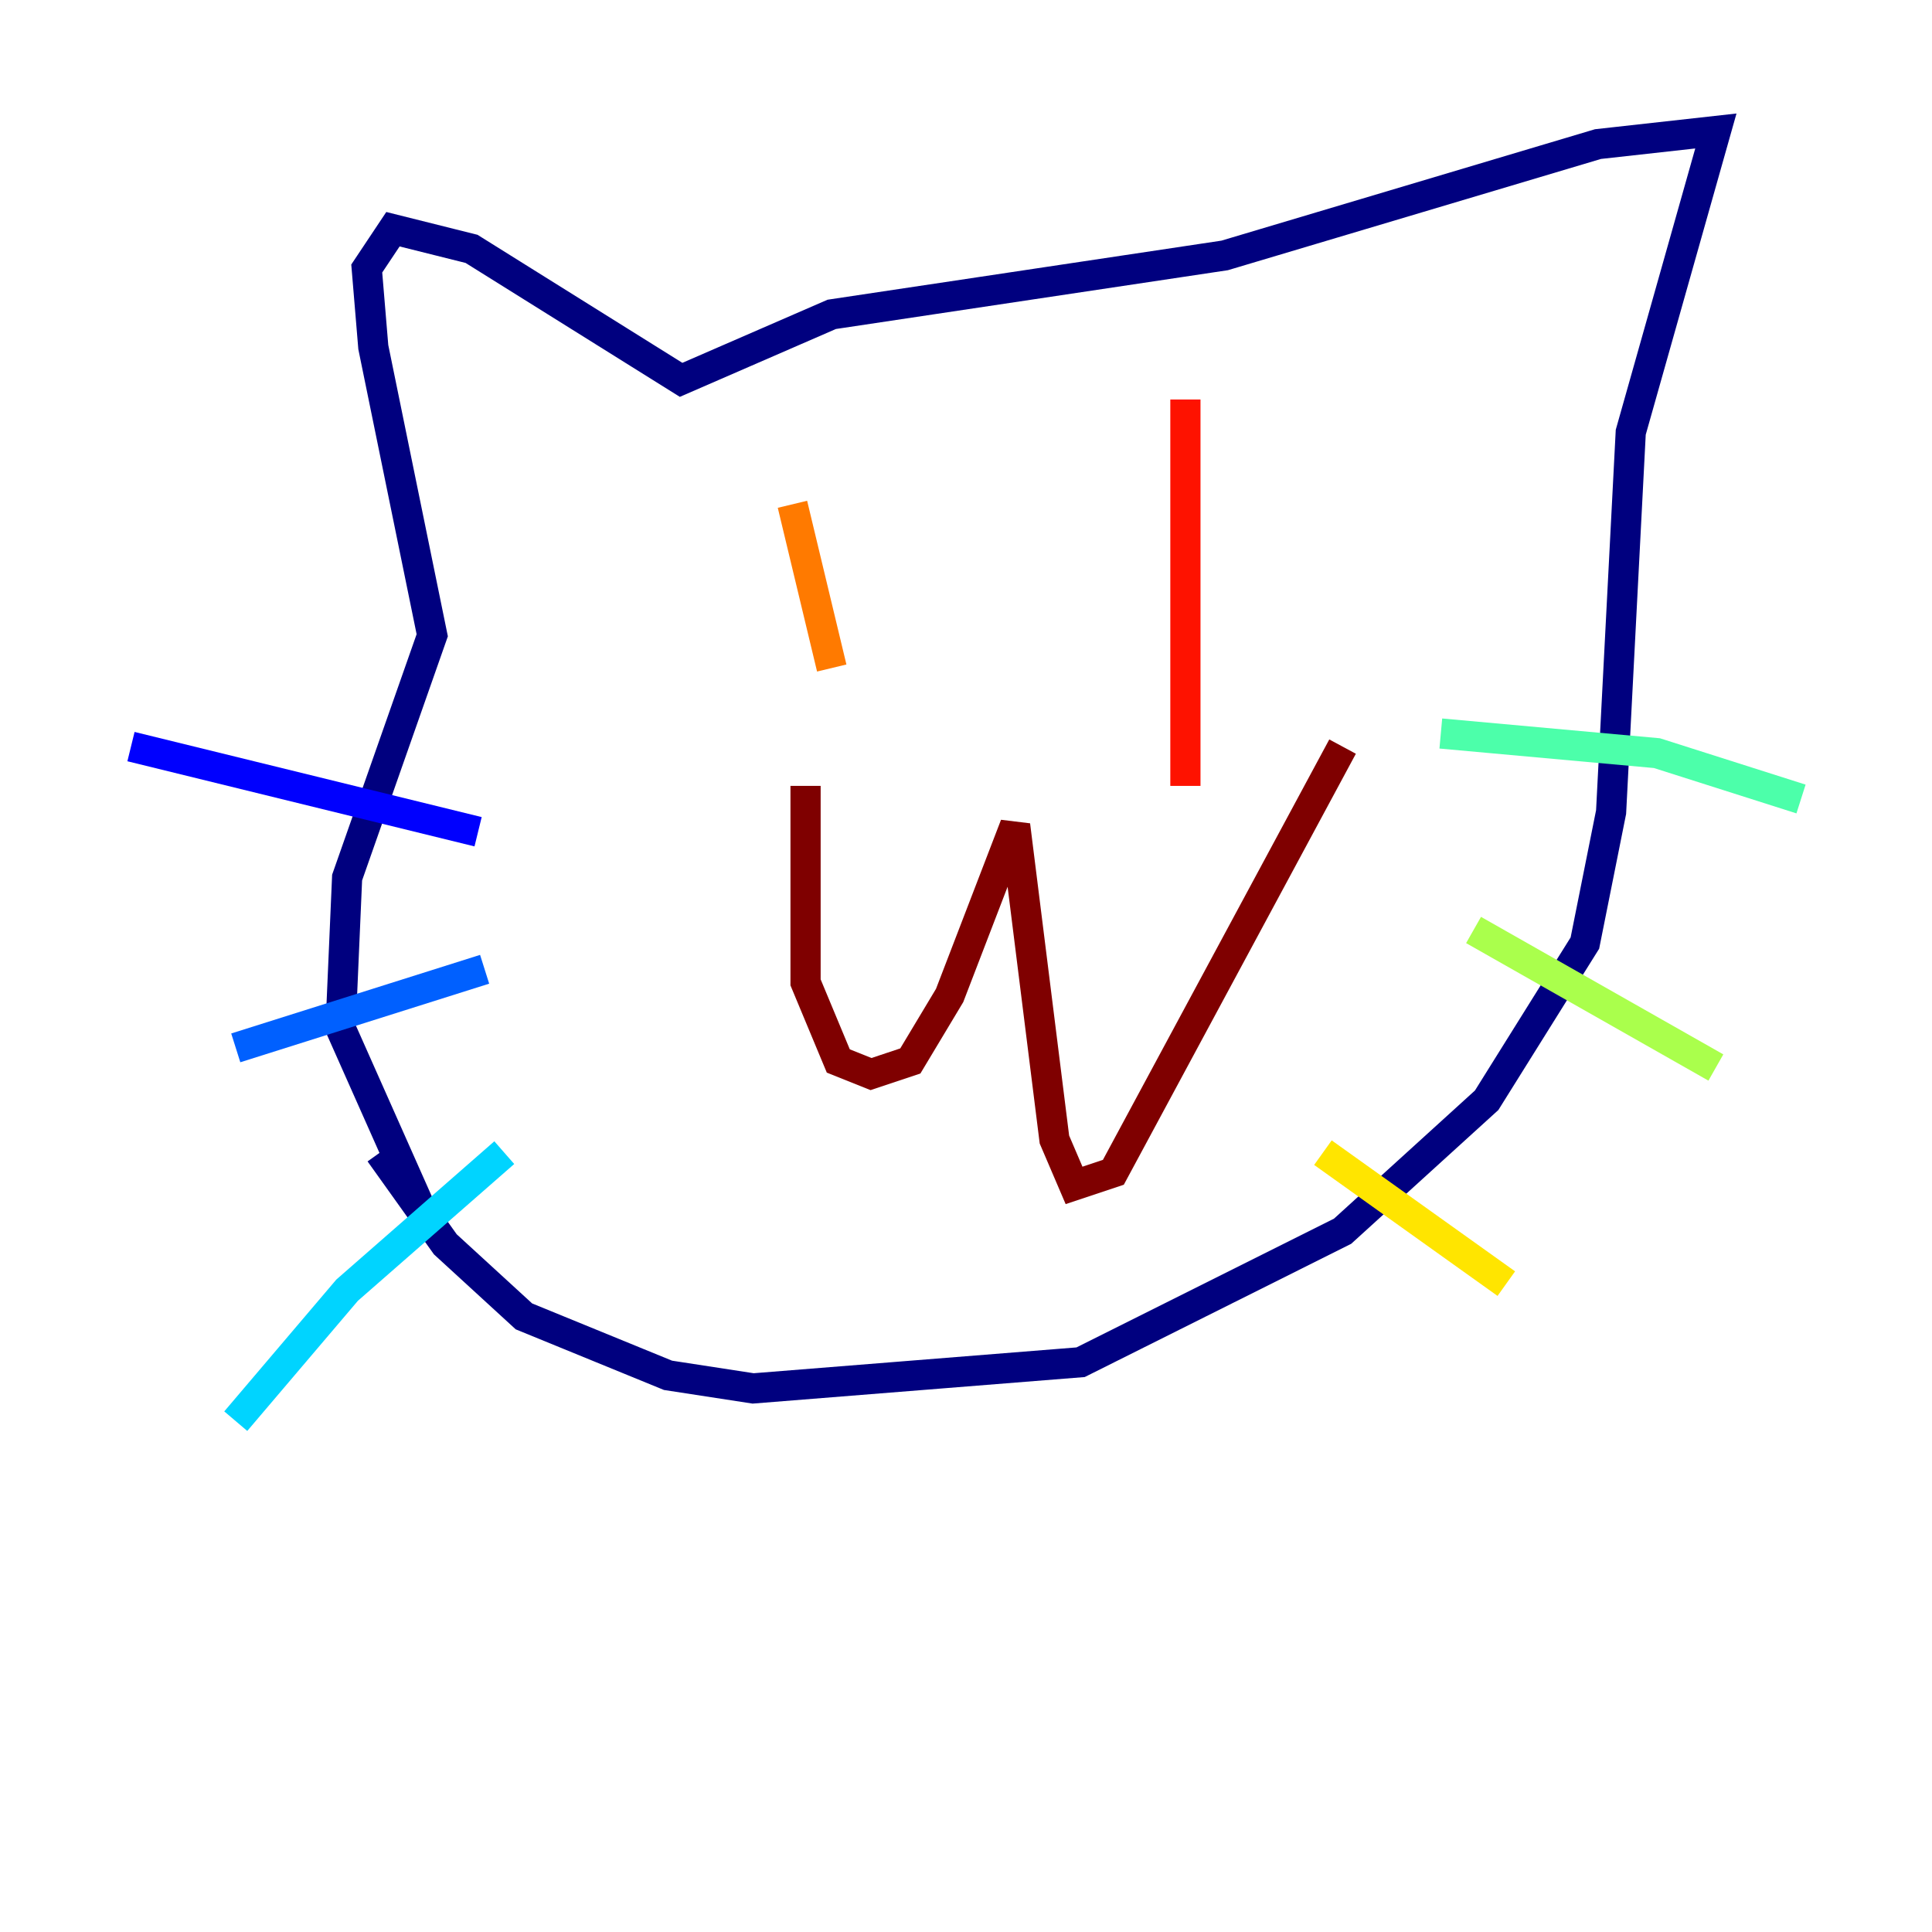 <?xml version="1.0" encoding="utf-8" ?>
<svg baseProfile="tiny" height="128" version="1.2" viewBox="0,0,128,128" width="128" xmlns="http://www.w3.org/2000/svg" xmlns:ev="http://www.w3.org/2001/xml-events" xmlns:xlink="http://www.w3.org/1999/xlink"><defs /><polyline fill="none" points="25.166,76.366 29.505,82.441 34.712,87.214 44.258,91.119 49.898,91.986 71.593,90.251 88.949,81.573 98.495,72.895 105.003,62.481 106.739,53.803 108.041,28.637 113.681,8.678 105.871,9.546 81.139,16.922 55.105,20.827 45.125,25.166 31.241,16.488 26.034,15.186 24.298,17.79 24.732,22.997 28.637,42.088 22.997,58.142 22.563,68.122 27.77,79.837" stroke="#00007f" stroke-width="2" /><polyline fill="none" points="8.678,49.464 31.675,55.105" stroke="#0000fe" stroke-width="2" /><polyline fill="none" points="15.62,69.424 32.108,64.217" stroke="#0060ff" stroke-width="2" /><polyline fill="none" points="15.62,94.156 22.997,85.478 33.41,76.366" stroke="#00d4ff" stroke-width="2" /><polyline fill="none" points="95.458,48.597 109.776,49.898 119.322,52.936" stroke="#4cffaa" stroke-width="2" /><polyline fill="none" points="97.627,61.614 113.681,70.725" stroke="#aaff4c" stroke-width="2" /><polyline fill="none" points="87.647,76.366 99.797,85.044" stroke="#ffe500" stroke-width="2" /><polyline fill="none" points="52.502,33.41 55.105,44.258" stroke="#ff7a00" stroke-width="2" /><polyline fill="none" points="78.536,26.468 78.536,52.068" stroke="#fe1200" stroke-width="2" /><polyline fill="none" points="53.37,52.068 53.37,65.085 55.539,70.291 57.709,71.159 60.312,70.291 62.915,65.953 67.254,54.671 69.858,75.498 71.159,78.536 73.763,77.668 88.949,49.464" stroke="#7f0000" stroke-width="2" /></svg>